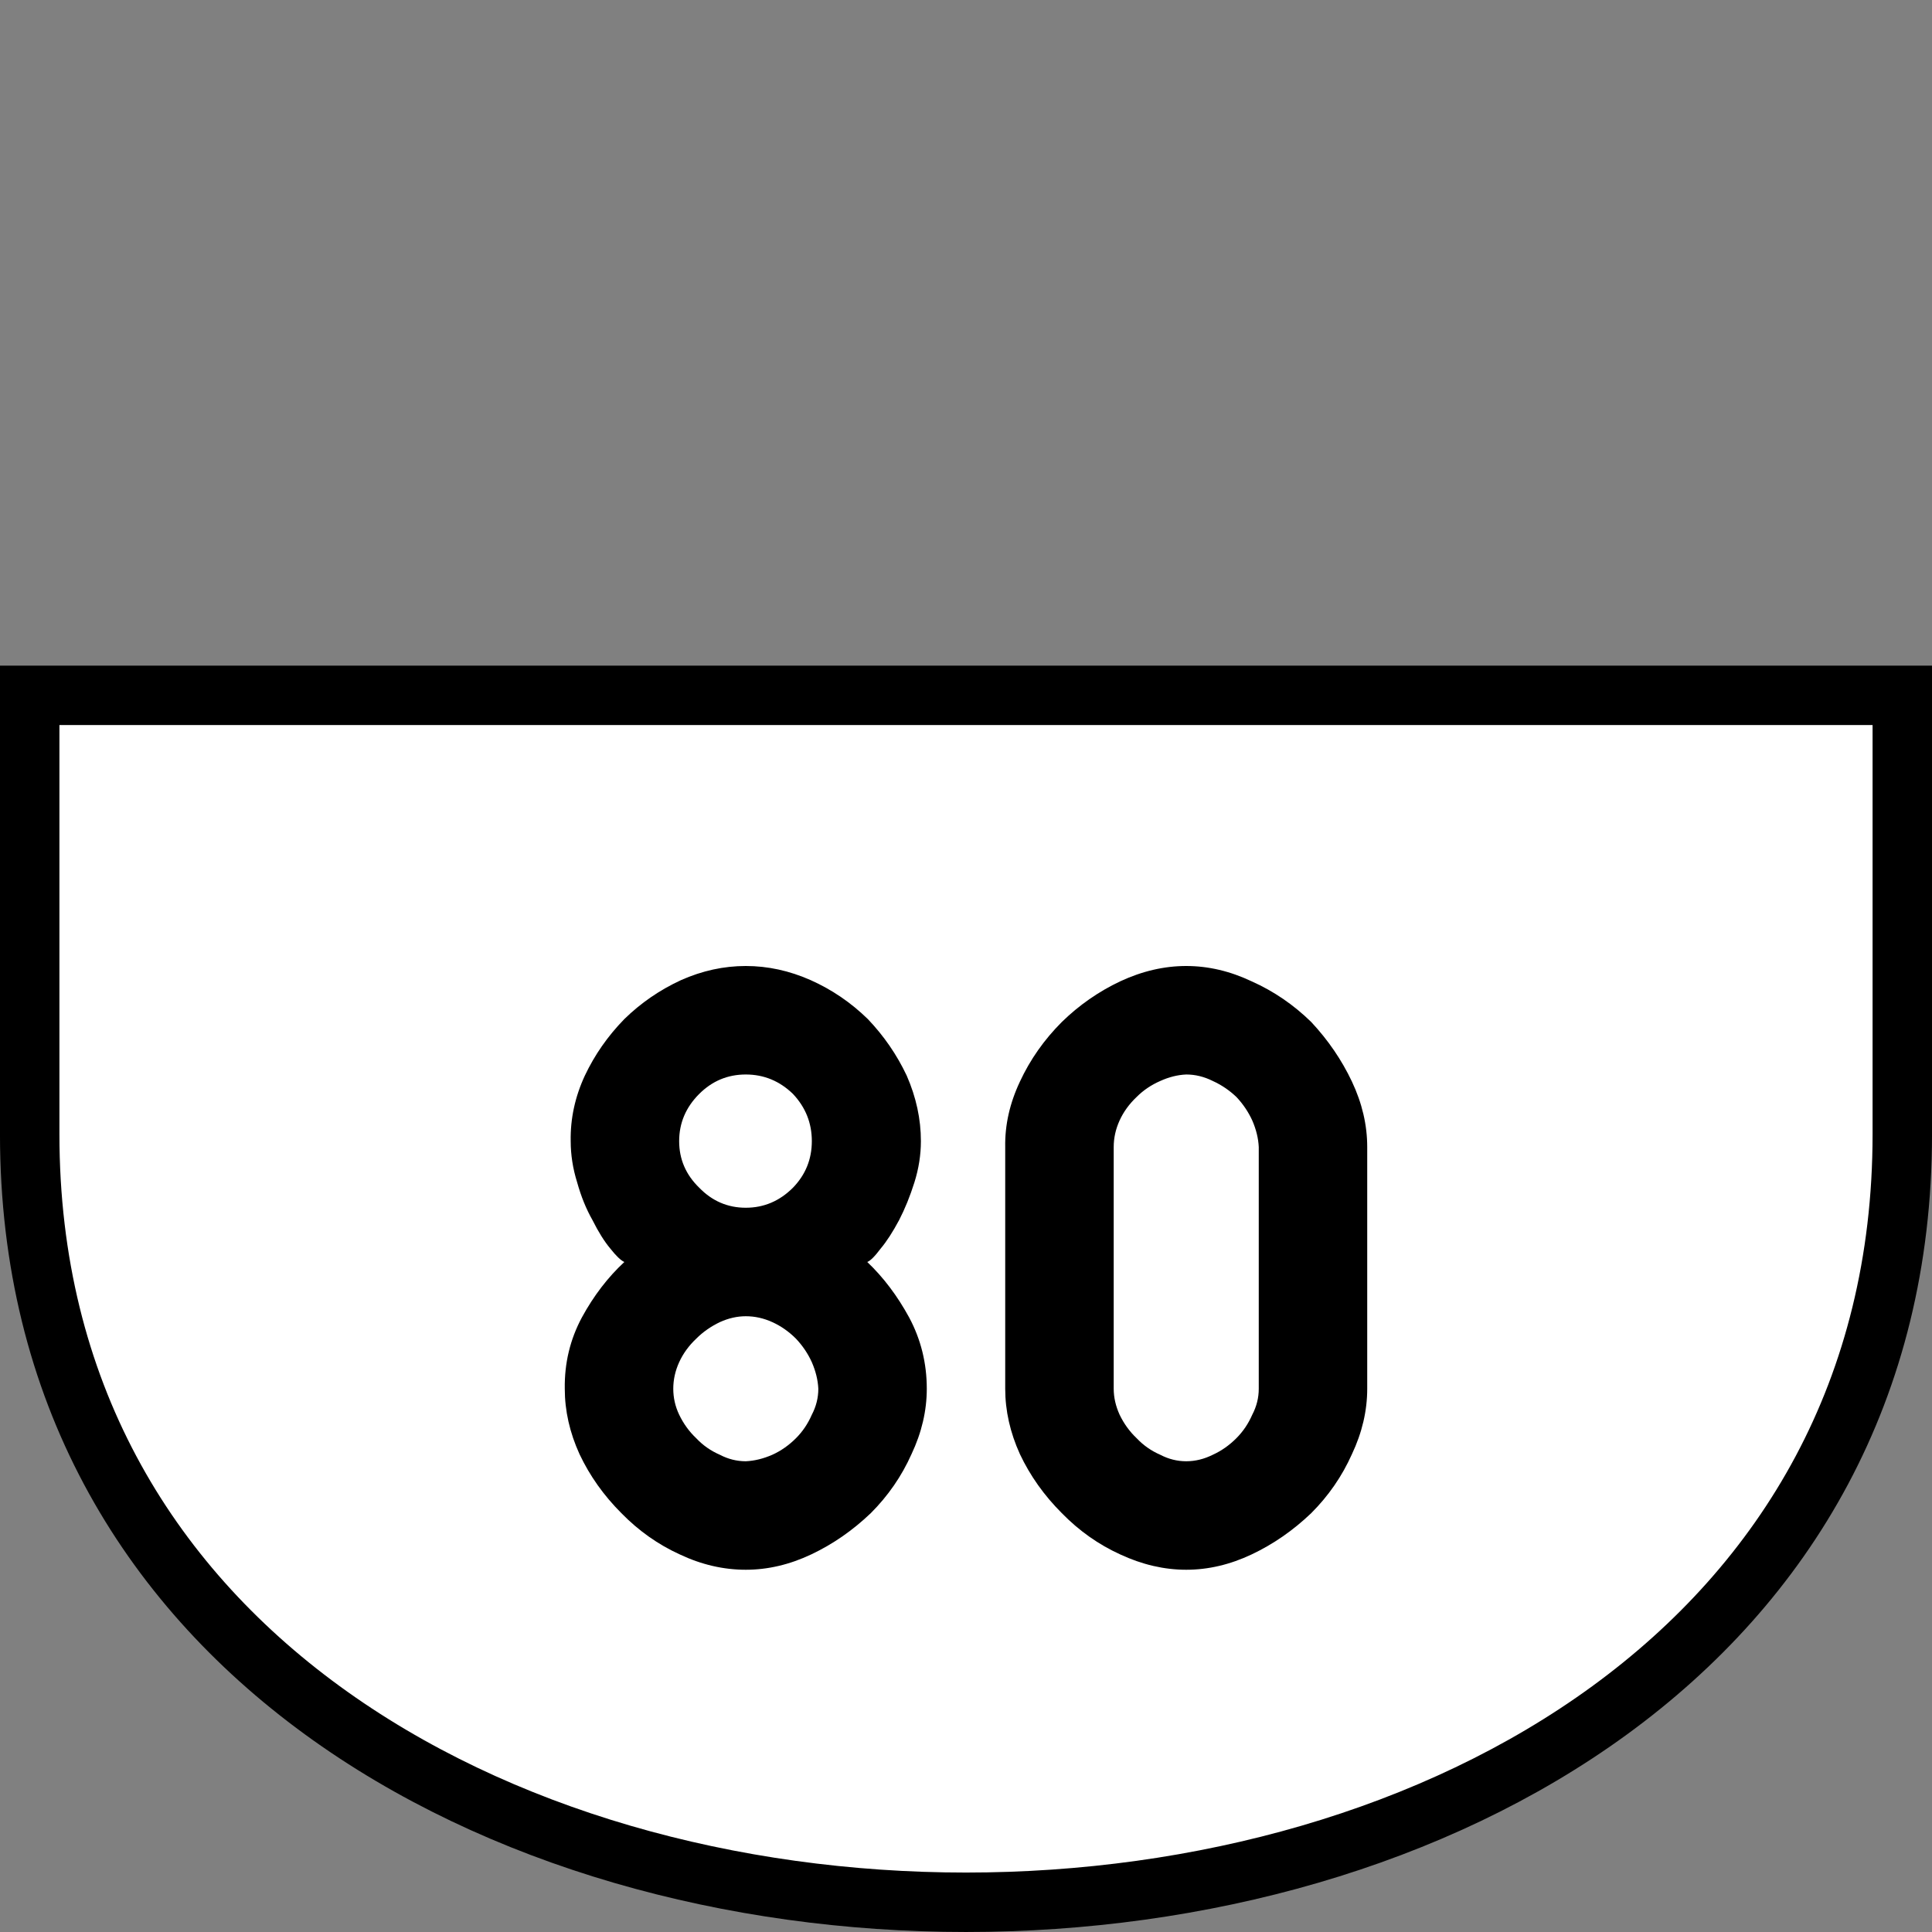 <svg xmlns="http://www.w3.org/2000/svg" width="64" height="64"><rect width="100%" height="100%" fill="#808080" stroke="none"/><path fill="none" d="M0 0h64v64H0z" style="fill:#fff;fill-opacity:0;stroke-width:6.4;stroke-linecap:round;stroke-linejoin:round;paint-order:markers stroke fill;stop-color:#000"/><path d="M.984 23.034h62.032v14.539c0 33.923-62.032 33.923-62.032 0z" style="font-style:normal;font-variant:normal;font-weight:400;font-stretch:normal;font-size:30px;line-height:1.25;font-family:Roboto;font-variant-ligatures:normal;font-variant-caps:normal;font-variant-numeric:normal;font-feature-settings:normal;text-align:start;letter-spacing:0;word-spacing:0;writing-mode:lr-tb;text-anchor:start;fill:#fff;fill-opacity:1;stroke:#000;stroke-width:1.969;stroke-linecap:butt;stroke-linejoin:miter;stroke-miterlimit:4;stroke-dasharray:none;stroke-opacity:1"/><g style="font-style:normal;font-variant:normal;font-weight:400;font-stretch:normal;font-size:20px;line-height:1.25;font-family:Roboto;font-variant-ligatures:normal;font-variant-caps:normal;font-variant-numeric:normal;font-feature-settings:normal;text-align:start;letter-spacing:0;word-spacing:0;writing-mode:lr-tb;text-anchor:start;fill:#000;fill-opacity:1;stroke:none;stroke-width:2.5"><path d="M30.506 37.8q0-1.093-.469-2.167-.488-1.035-1.289-1.875-.84-.82-1.894-1.29Q25.799 32 24.705 32q-1.093 0-2.148.469-1.055.488-1.875 1.289-.82.84-1.309 1.875-.488 1.054-.468 2.168 0 .683.214 1.367.196.703.508 1.25.293.586.586.937.293.372.469.45-.82.761-1.406 1.836-.586 1.093-.567 2.363 0 1.094.489 2.168.507 1.074 1.386 1.953.86.879 1.934 1.367 1.074.508 2.187.508 1.094 0 2.168-.508t1.973-1.367q.86-.86 1.348-1.953.507-1.074.507-2.168 0-1.27-.585-2.363-.586-1.075-1.387-1.836.156-.059.449-.45.293-.351.606-.937.292-.566.507-1.25t.215-1.367zm-3.613 0q0 .9-.625 1.544-.664.664-1.563.664t-1.543-.664q-.664-.645-.664-1.543 0-.899.664-1.563.645-.644 1.543-.644.899 0 1.563.644.625.664.625 1.563zm-4.59 8.204q0-.45.195-.879.196-.43.567-.781.332-.332.781-.547.43-.195.86-.195.449 0 .878.195.43.195.782.547.332.351.527.781.195.45.215.879 0 .45-.215.86-.195.449-.527.78-.352.352-.782.547-.449.196-.879.215-.449 0-.859-.215-.45-.195-.781-.546-.352-.333-.567-.782-.195-.41-.195-.86zM39.295 52q1.094 0 2.168-.508t1.973-1.367q.86-.86 1.348-1.953.507-1.074.507-2.168v-8.008q0-1.094-.507-2.168-.508-1.074-1.348-1.973-.879-.859-1.973-1.347Q40.39 32 39.295 32t-2.187.508q-1.074.508-1.934 1.347-.879.88-1.387 1.973-.507 1.074-.488 2.168v8.008q0 1.094.488 2.168.508 1.074 1.387 1.953.86.879 1.934 1.367Q38.2 52 39.295 52m0-3.594q-.449 0-.86-.215-.448-.195-.78-.546-.352-.333-.567-.782-.195-.43-.195-.86v-8.007q0-.45.195-.879.196-.43.567-.781.332-.332.78-.527.43-.196.86-.215.45 0 .88.215.429.195.78.527.332.352.528.781.195.45.215.88v8.007q0 .45-.215.86-.196.449-.528.78-.351.352-.78.547-.43.215-.88.215" aria-label="80" style="font-style:normal;font-variant:normal;font-weight:400;font-stretch:normal;font-family:PoliceSNCF;stroke-width:2.5"/></g></svg>